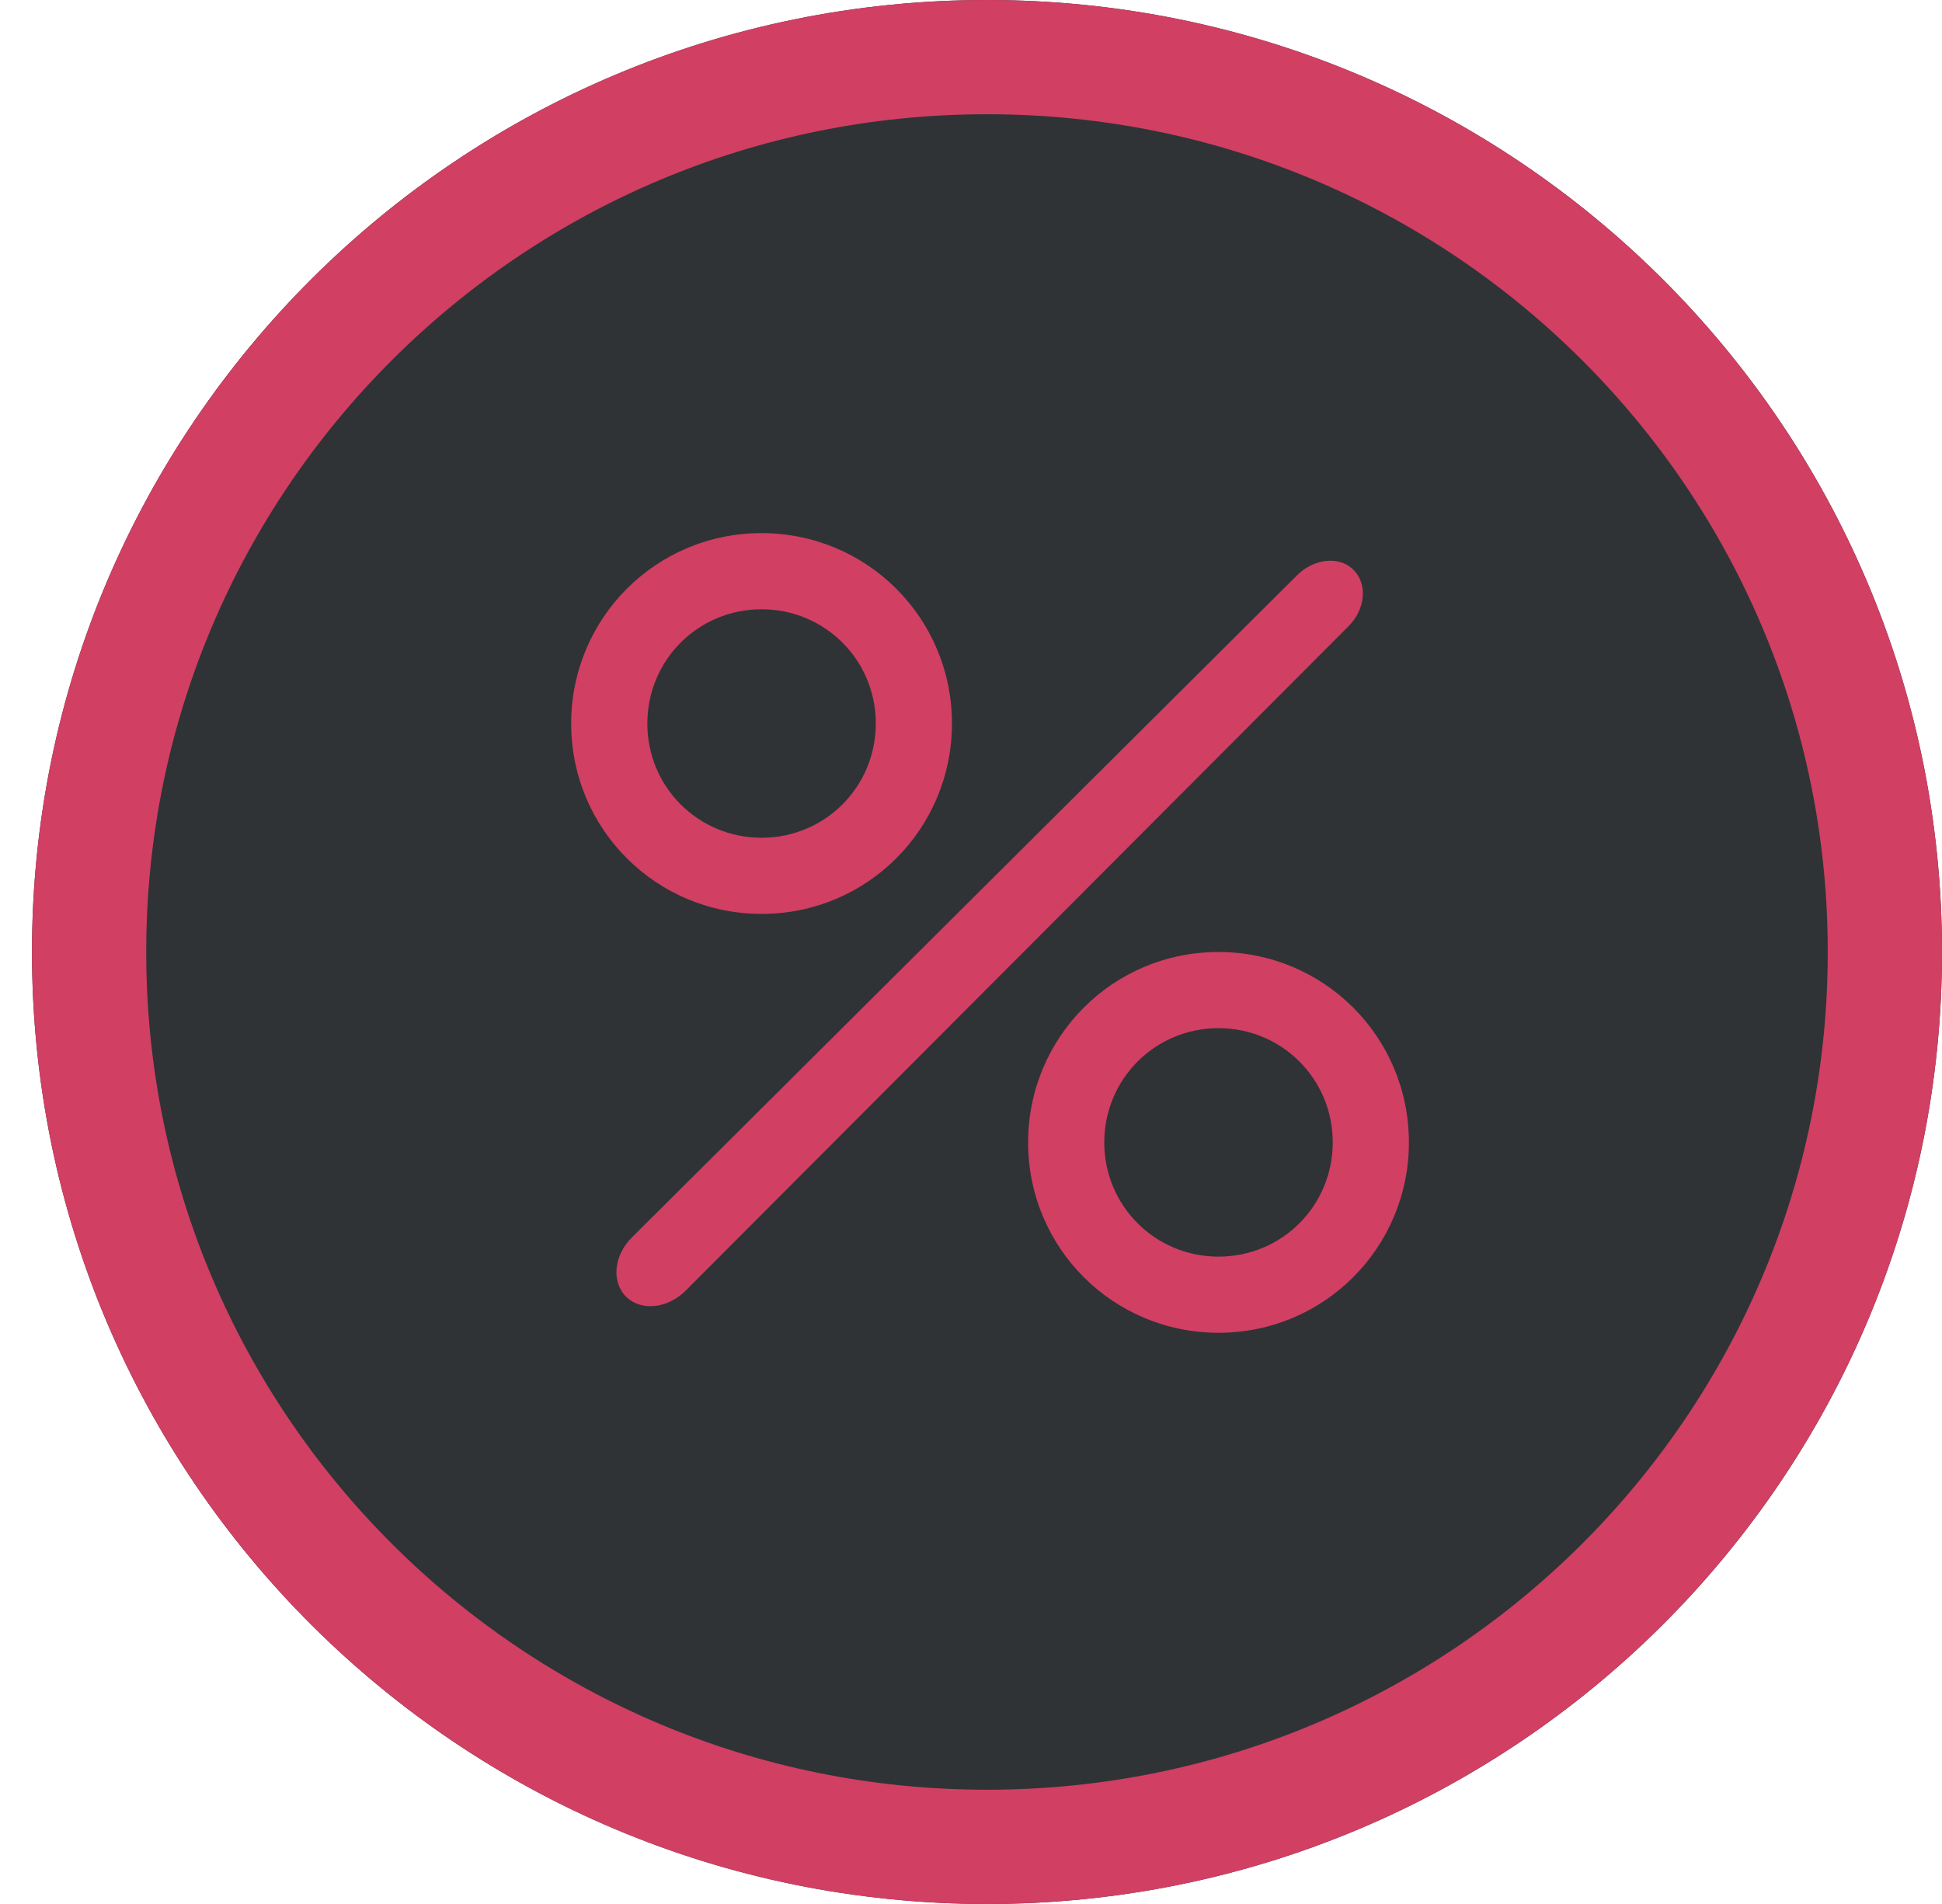<svg id="SvgjsSvg1022" xmlns="http://www.w3.org/2000/svg" version="1.1" xmlns:xlink="http://www.w3.org/1999/xlink" xmlns:svgjs="http://svgjs.com/svgjs" width="51" height="50" viewBox="0 0 51 50"><title>Ellipse 1 copy 22</title><desc>Created with Avocode.</desc><defs id="SvgjsDefs1023"><clipPath id="SvgjsClipPath1027"><path id="SvgjsPath1026" d="M3427.92 2610C3441.77 2610 3453 2621.19 3453 2635C3453 2648.81 3441.77 2660 3427.92 2660C3414.07 2660 3402.84 2648.81 3402.84 2635C3402.84 2621.19 3414.07 2610 3427.92 2610Z " fill="#ffffff"></path></clipPath></defs><path id="SvgjsPath1024" d="M3427.92 2610C3441.77 2610 3453 2621.19 3453 2635C3453 2648.81 3441.77 2660 3427.92 2660C3414.07 2660 3402.84 2648.81 3402.84 2635C3402.84 2621.19 3414.07 2610 3427.92 2610Z " fill="#2f3336" fill-opacity="1" transform="matrix(1,0,0,1,-3402,-2610)"></path><path id="SvgjsPath1025" d="M3427.92 2610C3441.77 2610 3453 2621.19 3453 2635C3453 2648.81 3441.77 2660 3427.92 2660C3414.07 2660 3402.84 2648.81 3402.84 2635C3402.84 2621.19 3414.07 2610 3427.92 2610Z " fill-opacity="0" fill="#ffffff" stroke-dasharray="0" stroke-linejoin="round" stroke-linecap="round" stroke-opacity="1" stroke="#d13f63" stroke-miterlimit="50" stroke-width="6" clip-path="url(&quot;#SvgjsClipPath1027&quot;)" transform="matrix(1,0,0,1,-3402,-2610)"></path><path id="SvgjsPath1028" d="M3429 2640C3429 2637.24 3431.22 2635 3434 2635C3436.76 2635 3439 2637.22 3439 2640C3439 2642.76 3436.78 2645 3434 2645C3431.24 2645 3429 2642.78 3429 2640ZM3417 2629C3417 2626.24 3419.22 2624 3422 2624C3424.76 2624 3427 2626.22 3427 2629C3427 2631.76 3424.78 2634 3422 2634C3419.24 2634 3417 2631.78 3417 2629ZM3434 2643C3435.67 2643 3437 2641.66 3437 2640C3437 2638.33 3435.66 2637 3434 2637C3432.33 2637 3431 2638.34 3431 2640C3431 2641.67 3432.34 2643 3434 2643ZM3422 2632C3423.67 2632 3425 2630.66 3425 2629C3425 2627.33 3423.66 2626 3422 2626C3420.33 2626 3419 2627.34 3419 2629C3419 2630.67 3420.34 2632 3422 2632ZM3418.6 2642.49L3436.05 2625.12C3436.5 2624.66 3437.18 2624.59 3437.55 2624.97C3437.92 2625.34 3437.86 2626.01 3437.4 2626.46L3420.01 2643.89C3419.53 2644.37 3418.83 2644.44 3418.44 2644.05C3418.05 2643.66 3418.12 2642.96 3418.6 2642.49Z " fill="#d13f63" fill-opacity="1" transform="matrix(1,0,0,1,-3402,-2610)"></path></svg>